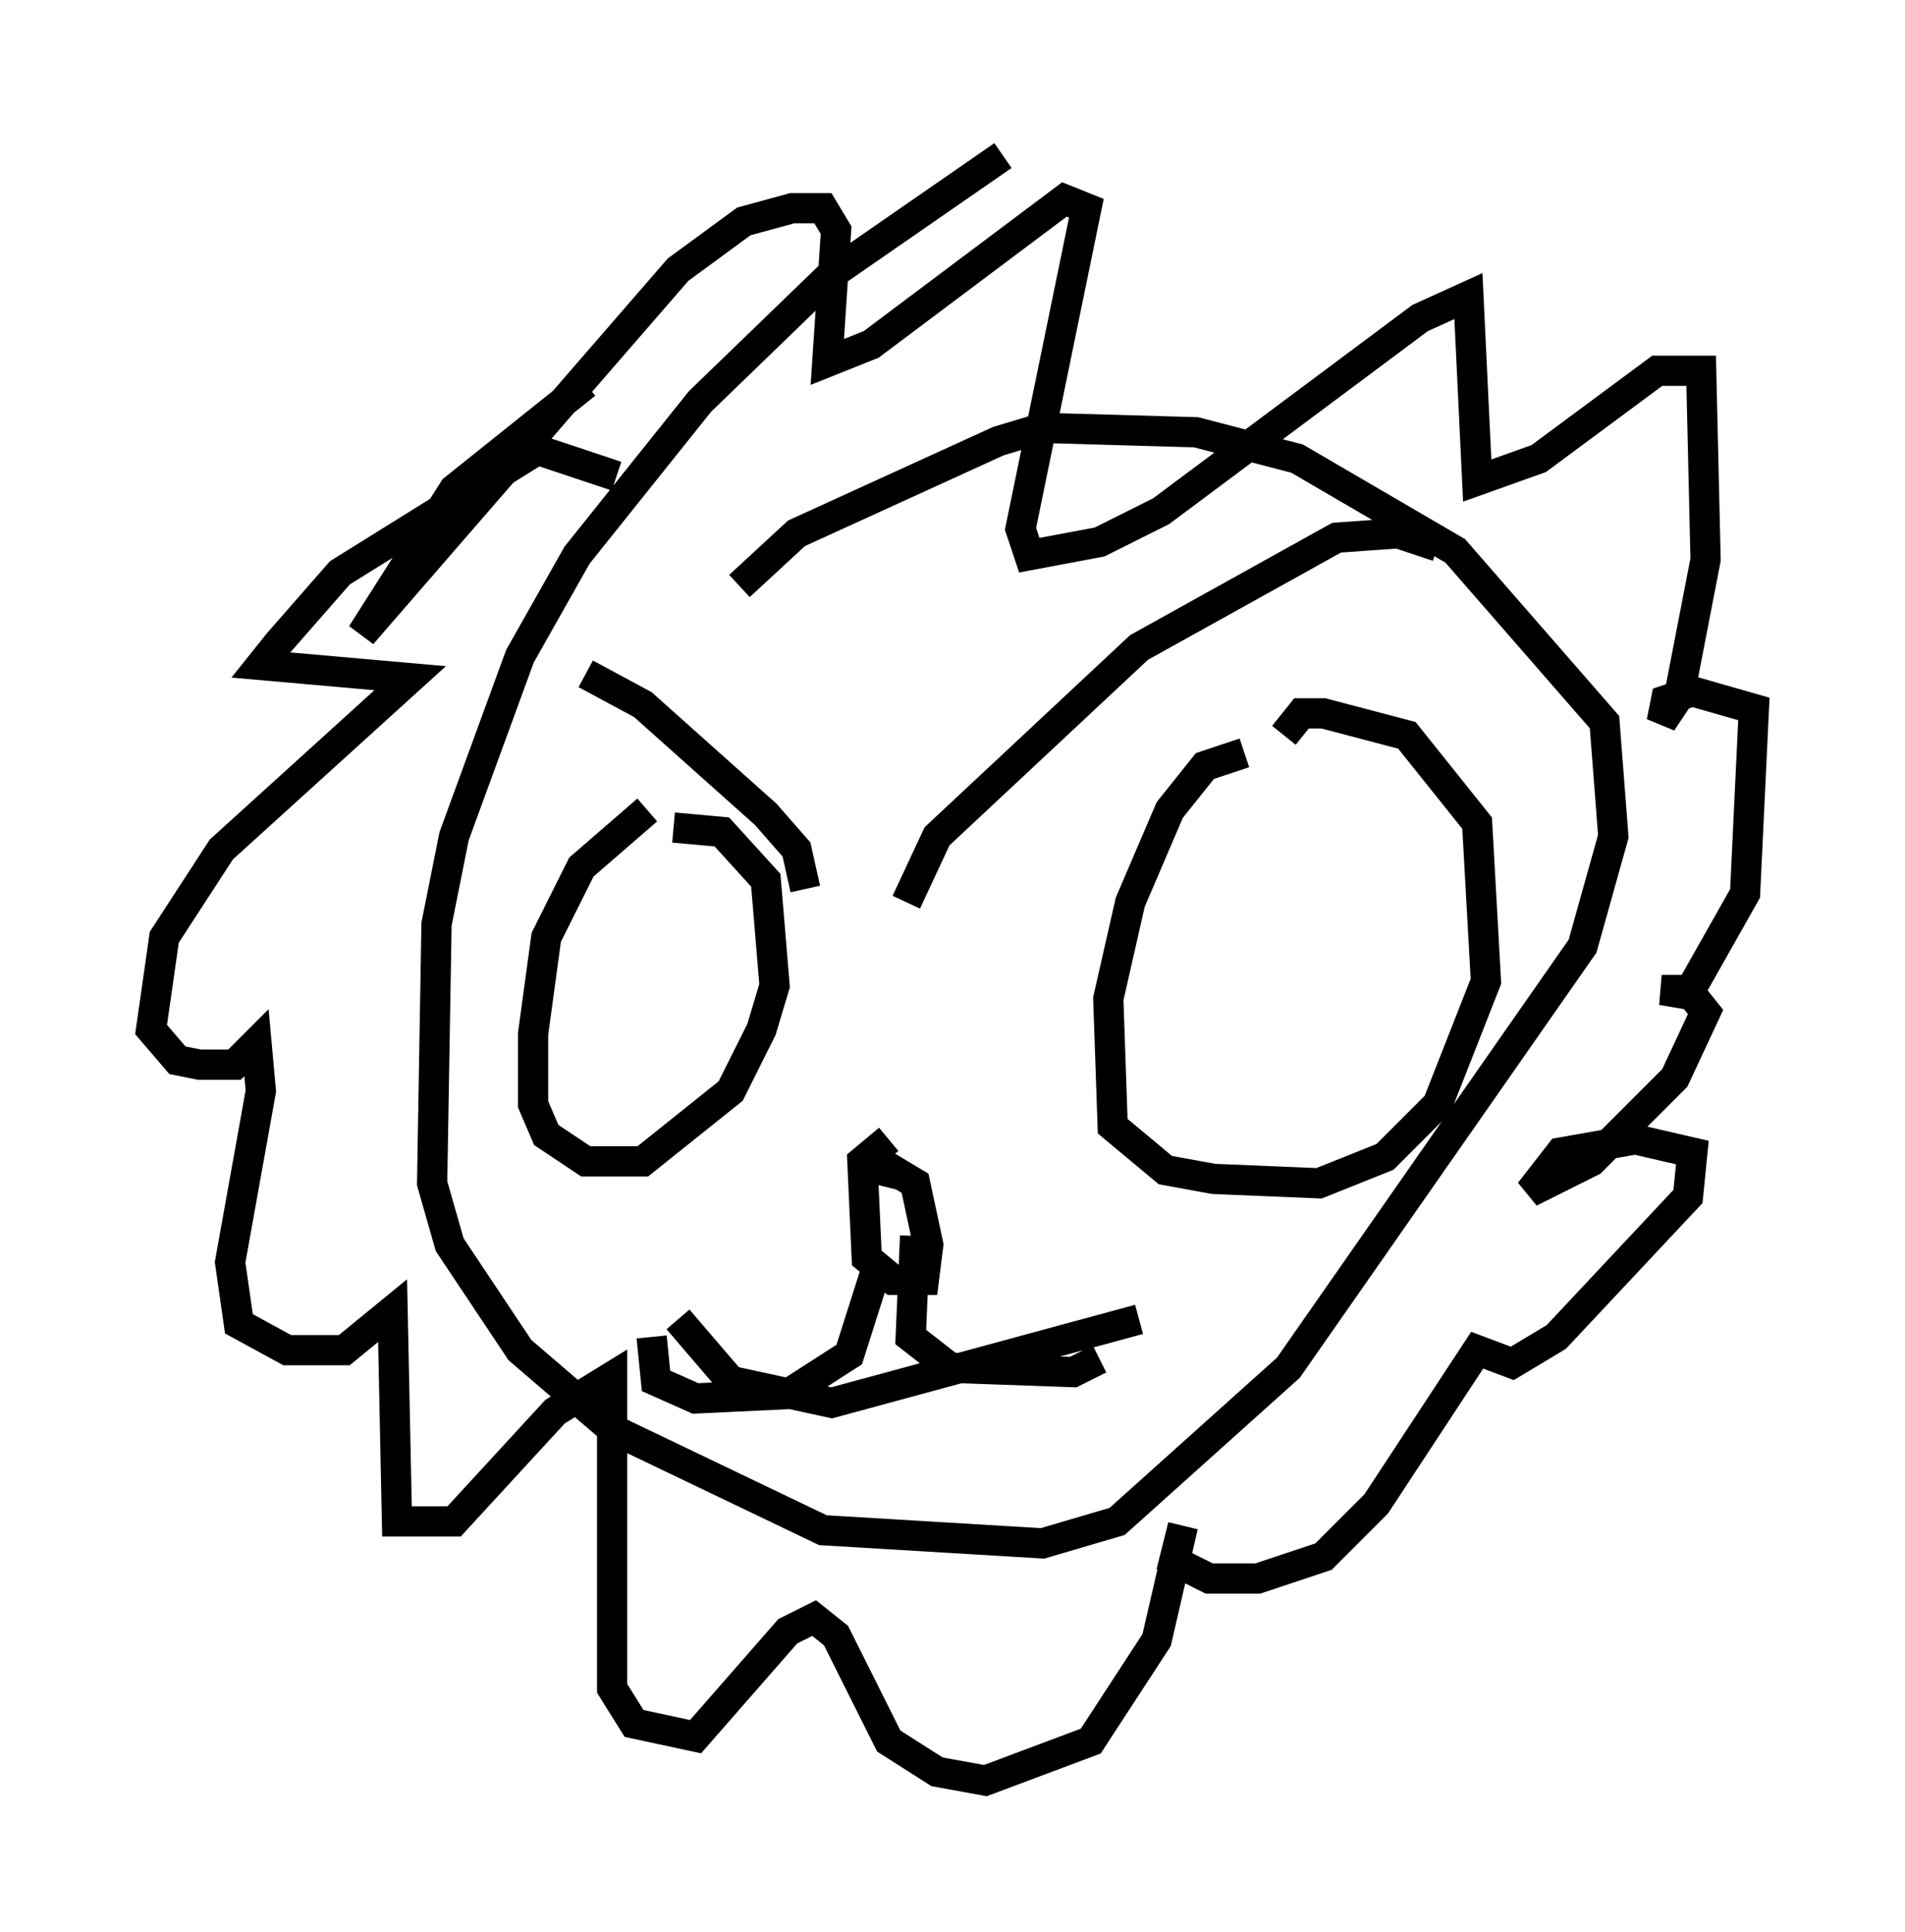 <?xml version="1.0" encoding="utf-8" ?>
<svg baseProfile="full" height="63.888" version="1.1" width="63.017" xmlns="http://www.w3.org/2000/svg" xmlns:ev="http://www.w3.org/2001/xml-events" xmlns:xlink="http://www.w3.org/1999/xlink"><defs /><rect fill="white" height="63.888" width="63.017" x="0" y="0" /><path d="M35.938, 5 m-2.76, 0.145 l-5.665, 3.922 -4.358, 4.212 l-4.067, 5.084 -1.888, 3.341 l-2.179, 5.955 -0.581, 2.905 l-0.145, 8.57 0.581, 2.034 l2.324, 3.486 3.05, 2.615 l6.972, 3.341 7.263, 0.436 l2.469, -0.726 5.665, -5.084 l9.732, -13.944 1.017, -3.631 l-0.291, -3.777 -4.939, -5.665 l-5.229, -3.05 -3.341, -0.872 l-5.084, -0.145 -1.453, 0.436 l-6.682, 3.05 -1.888, 1.743 m-3.05, 7.408 l-2.179, 1.888 -1.162, 2.324 l-0.436, 3.196 0.0, 2.324 l0.436, 1.017 1.307, 0.872 l1.888, 0.0 2.905, -2.324 l1.017, -2.034 0.436, -1.453 l-0.291, -3.486 -1.453, -1.598 l-1.598, -0.145 m-2.905, -5.084 l1.888, 1.017 4.067, 3.631 l1.017, 1.162 0.291, 1.307 m14.525, -4.503 l-1.307, 0.436 -1.162, 1.453 l-1.307, 3.05 -0.726, 3.196 l0.145, 4.212 1.743, 1.453 l1.598, 0.291 3.486, 0.145 l2.179, -0.872 1.743, -1.743 l1.598, -4.067 -0.291, -5.229 l-2.324, -2.905 -2.76, -0.726 l-0.726, 0.0 -0.581, 0.726 m5.084, -6.246 l-1.307, -0.436 -2.034, 0.145 l-6.536, 3.631 -6.682, 6.246 l-1.017, 2.179 m-0.581, 7.844 l-0.872, 0.726 0.145, 3.196 l0.872, 0.726 1.017, 0.0 l0.145, -1.162 -0.436, -2.034 l-0.726, -0.436 -0.145, 0.581 m0.872, 1.598 l-0.145, 3.341 1.307, 1.017 l4.067, 0.145 0.872, -0.436 m-7.263, -3.341 l-1.017, 3.196 -2.034, 1.307 l-3.05, 0.145 -1.307, -0.581 l-0.145, -1.453 m0.872, -0.581 l1.743, 2.034 3.341, 0.726 l10.168, -2.76 m-17.285, -27.888 l-2.615, -0.872 -6.536, 4.067 l-2.034, 2.324 -0.581, 0.726 l4.939, 0.436 -6.246, 5.665 l-1.888, 2.905 -0.436, 3.05 l0.872, 1.017 0.726, 0.145 l1.162, 0.0 0.726, -0.726 l0.145, 1.598 -1.017, 5.665 l0.291, 2.034 1.598, 0.872 l1.888, 0.0 1.598, -1.307 l0.145, 6.972 1.888, 0.0 l3.341, -3.631 1.888, -1.162 l0.0, 10.313 0.726, 1.162 l2.034, 0.436 3.05, -3.486 l0.872, -0.436 0.726, 0.581 l1.743, 3.486 1.598, 1.017 l1.598, 0.291 3.486, -1.307 l2.179, -3.341 0.872, -3.777 l-0.291, 1.162 1.162, 0.581 l1.598, 0.0 2.179, -0.726 l1.743, -1.743 3.341, -5.084 l1.162, 0.436 1.453, -0.872 l4.358, -4.648 0.145, -1.453 l-1.888, -0.436 -2.469, 0.436 l-1.017, 1.307 2.034, -1.017 l2.76, -2.76 1.017, -2.179 l-0.581, -0.726 -0.872, 0.0 l0.872, 0.145 1.888, -3.341 l0.291, -6.101 -2.034, -0.581 l-0.872, 0.291 -0.145, 0.726 l0.581, -0.872 0.872, -4.503 l-0.145, -6.246 -1.453, 0.0 l-3.922, 2.905 -2.034, 0.726 l-0.291, -6.101 -1.598, 0.726 l-8.57, 6.391 -2.034, 1.017 l-2.324, 0.436 -0.291, -0.872 l2.179, -10.603 -0.726, -0.291 l-6.391, 4.793 -1.453, 0.581 l0.291, -4.358 -0.436, -0.726 l-1.017, 0.0 -1.598, 0.436 l-2.179, 1.598 -10.458, 12.056 l3.05, -4.793 4.358, -3.486 " fill="none" stroke="black" stroke-width="1" /></svg>
